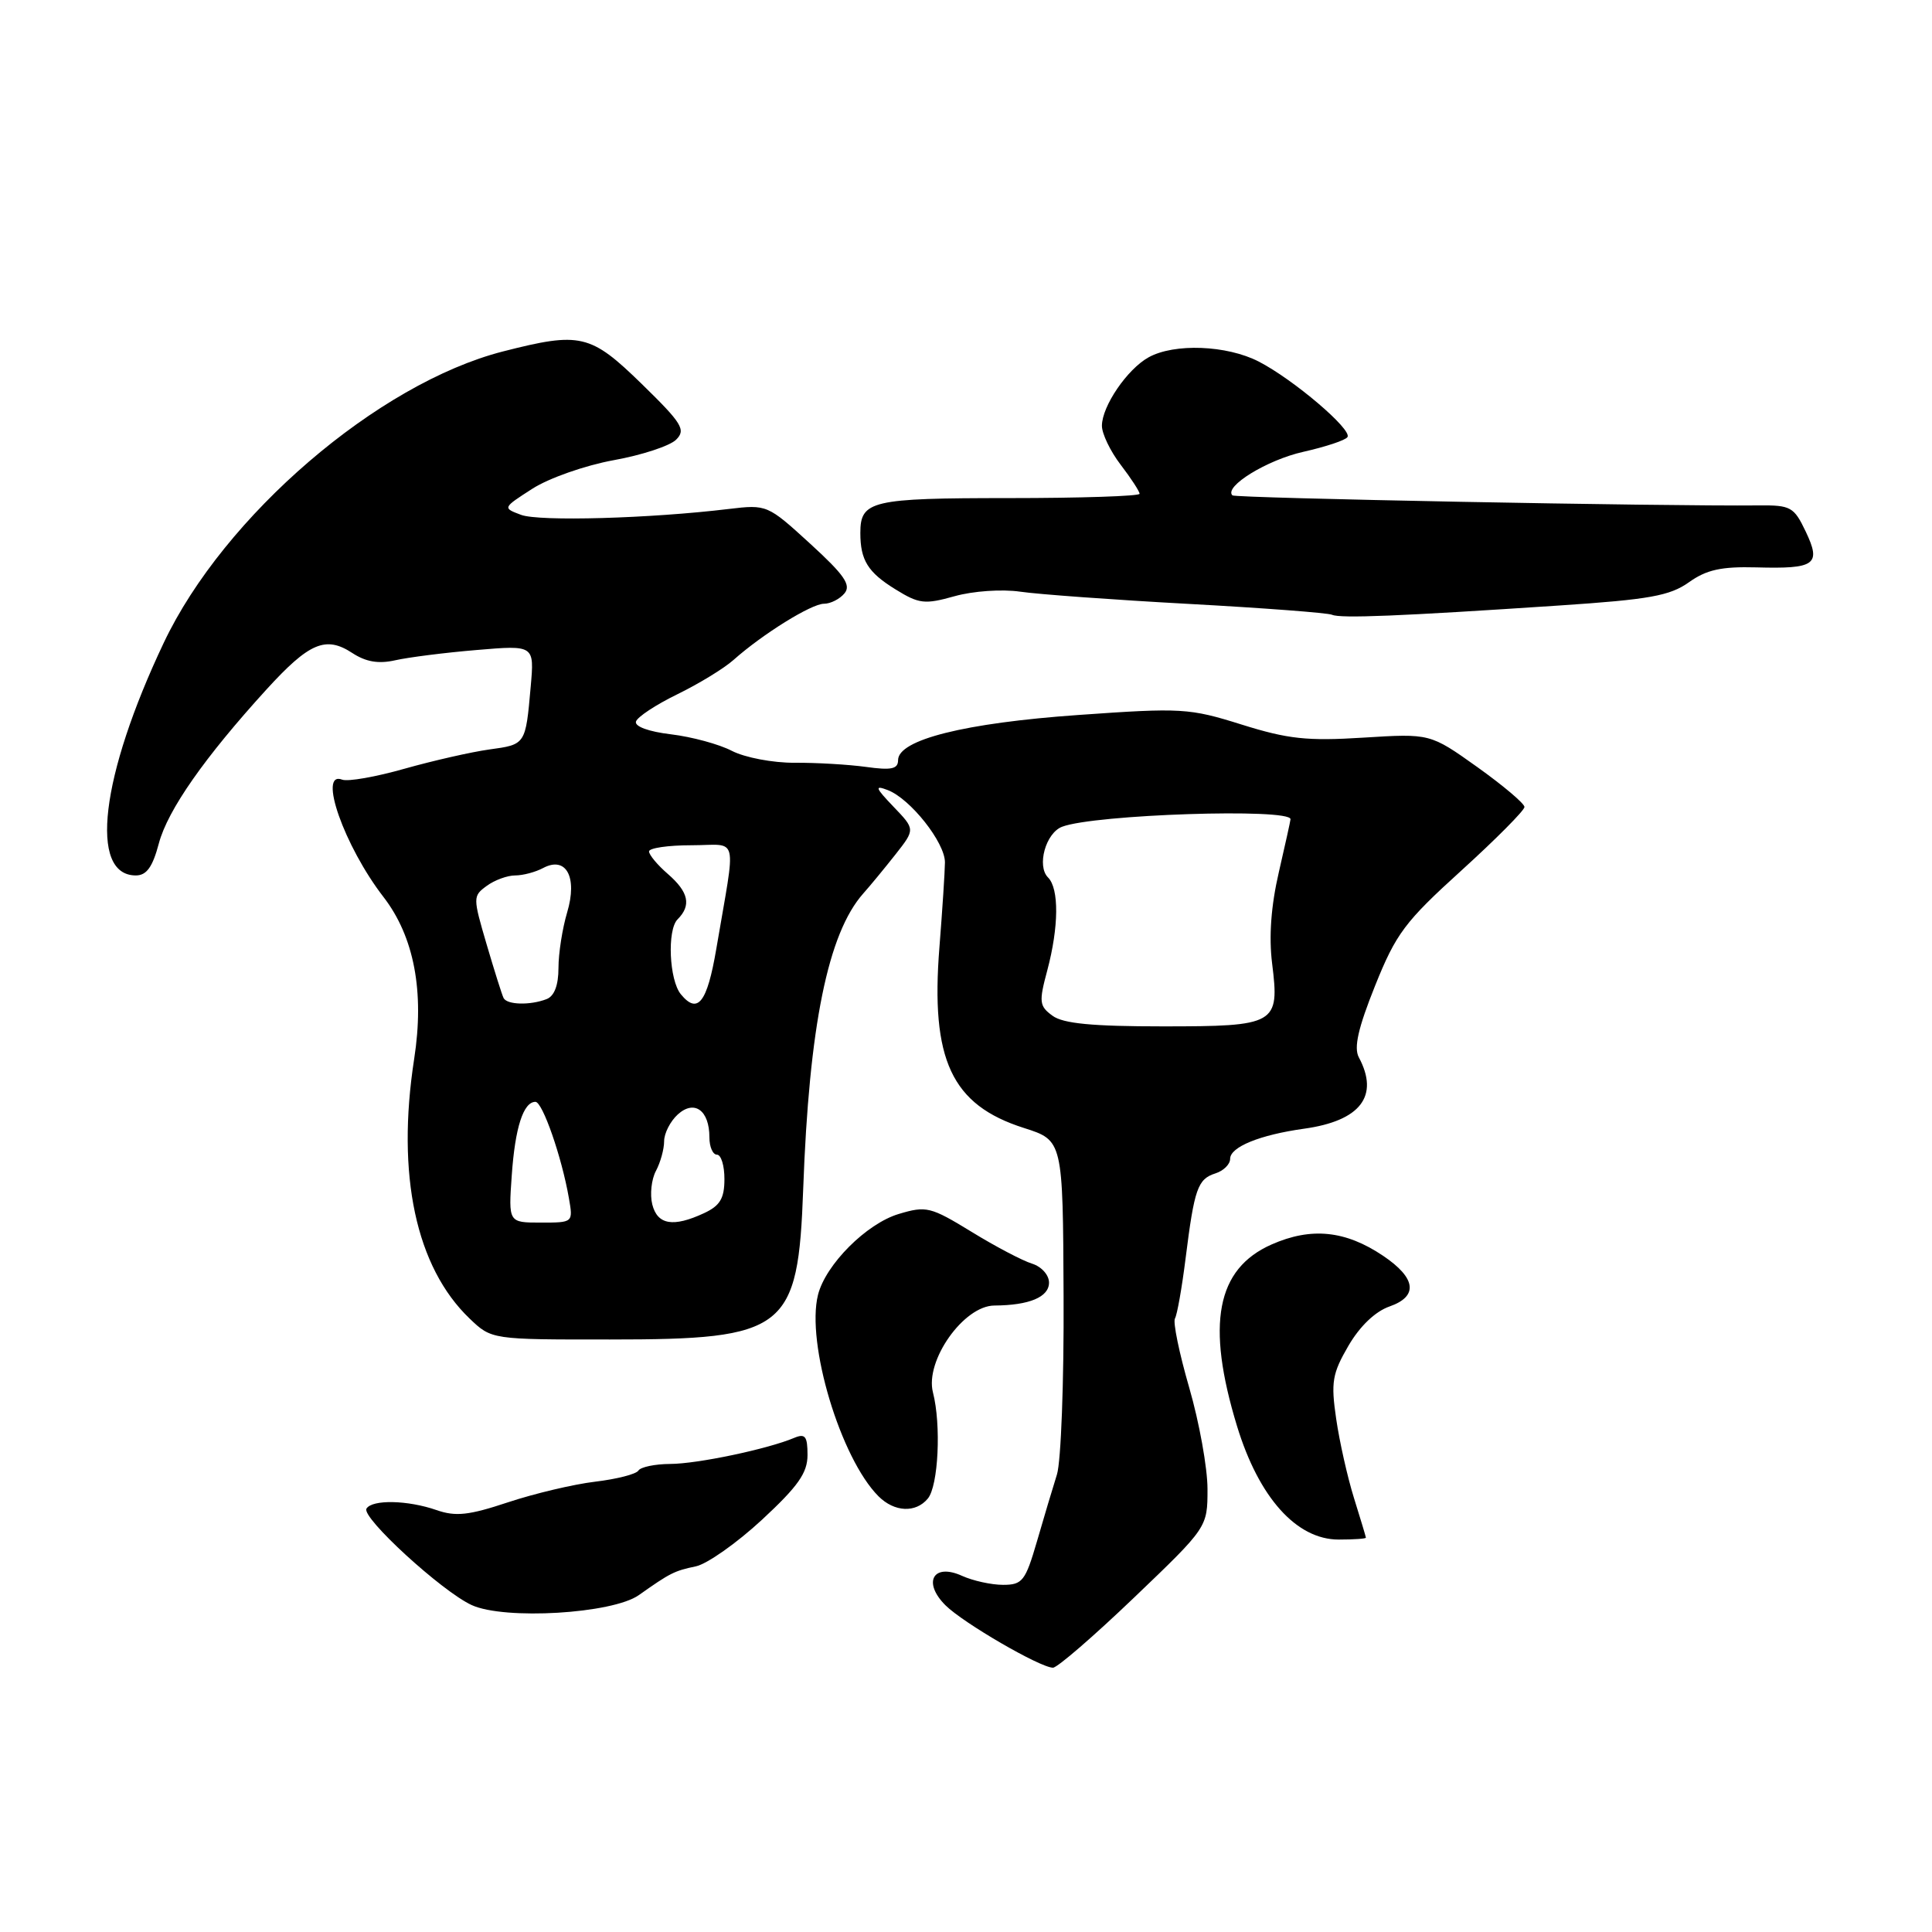 <?xml version="1.0" encoding="UTF-8" standalone="no"?>
<!DOCTYPE svg PUBLIC "-//W3C//DTD SVG 1.1//EN" "http://www.w3.org/Graphics/SVG/1.1/DTD/svg11.dtd" >
<svg xmlns="http://www.w3.org/2000/svg" xmlns:xlink="http://www.w3.org/1999/xlink" version="1.1" viewBox="0 0 256 256">
 <g >
 <path fill="currentColor"
d=" M 150.27 211.69 C 160.00 202.38 160.00 202.38 160.00 197.30 C 160.00 194.51 158.91 188.47 157.58 183.88 C 156.25 179.29 155.40 175.16 155.69 174.70 C 155.97 174.24 156.61 170.65 157.10 166.72 C 158.26 157.49 158.70 156.23 161.05 155.48 C 162.12 155.14 163.00 154.28 163.00 153.55 C 163.00 151.98 166.92 150.38 172.79 149.56 C 180.27 148.52 182.80 145.23 180.05 140.10 C 179.37 138.82 179.96 136.22 182.20 130.63 C 184.98 123.70 186.15 122.14 193.65 115.34 C 198.24 111.17 202.00 107.38 202.00 106.93 C 202.00 106.47 199.19 104.10 195.75 101.64 C 189.50 97.19 189.50 97.19 180.66 97.74 C 173.21 98.21 170.66 97.93 164.53 96.01 C 157.58 93.83 156.57 93.77 142.87 94.74 C 127.82 95.80 119.00 98.02 119.00 100.72 C 119.00 101.90 118.11 102.09 114.75 101.62 C 112.41 101.30 108.16 101.05 105.30 101.07 C 102.42 101.09 98.71 100.38 96.99 99.50 C 95.29 98.61 91.65 97.63 88.91 97.30 C 85.96 96.95 84.07 96.26 84.27 95.61 C 84.45 95.00 86.91 93.38 89.74 92.00 C 92.57 90.62 95.92 88.58 97.19 87.45 C 101.07 84.00 107.52 80.00 109.18 80.00 C 110.05 80.00 111.27 79.38 111.90 78.62 C 112.81 77.52 111.88 76.18 107.35 72.04 C 101.71 66.88 101.61 66.84 96.58 67.44 C 86.18 68.70 71.42 69.12 69.04 68.22 C 66.59 67.30 66.59 67.30 70.54 64.76 C 72.74 63.35 77.53 61.67 81.30 60.98 C 85.04 60.31 88.77 59.08 89.59 58.26 C 90.91 56.95 90.39 56.10 85.05 50.89 C 78.24 44.25 76.93 43.94 66.64 46.57 C 50.09 50.81 29.66 68.35 21.69 85.19 C 13.33 102.83 11.75 116.00 18.00 116.00 C 19.42 116.00 20.22 114.89 21.05 111.75 C 22.23 107.33 27.09 100.38 35.30 91.37 C 40.97 85.15 43.16 84.22 46.67 86.52 C 48.49 87.71 50.15 87.99 52.37 87.49 C 54.09 87.10 58.94 86.48 63.15 86.13 C 70.81 85.48 70.81 85.48 70.32 90.99 C 69.64 98.69 69.66 98.65 64.83 99.31 C 62.45 99.64 57.40 100.79 53.60 101.86 C 49.81 102.94 46.10 103.59 45.35 103.31 C 42.07 102.05 45.61 112.12 50.81 118.85 C 54.88 124.12 56.26 131.41 54.88 140.31 C 52.50 155.67 55.11 167.91 62.23 174.72 C 65.14 177.50 65.14 177.50 80.82 177.49 C 104.20 177.49 105.75 176.28 106.43 157.50 C 107.21 135.97 109.71 123.67 114.38 118.40 C 115.31 117.36 117.24 115.01 118.67 113.20 C 121.27 109.89 121.27 109.89 118.39 106.89 C 115.97 104.36 115.85 104.01 117.63 104.69 C 120.63 105.84 125.22 111.64 125.21 114.27 C 125.20 115.50 124.87 120.55 124.48 125.50 C 123.29 140.43 126.08 146.41 135.67 149.46 C 140.84 151.11 140.84 151.11 140.93 171.69 C 140.99 183.01 140.59 193.67 140.05 195.38 C 139.51 197.10 138.31 201.09 137.40 204.25 C 135.87 209.49 135.48 210.00 132.91 210.00 C 131.36 210.00 128.92 209.46 127.48 208.81 C 123.66 207.07 122.21 209.65 125.28 212.71 C 127.63 215.05 137.79 220.95 139.52 220.98 C 140.09 220.99 144.92 216.81 150.27 211.69 Z  M 84.65 211.36 C 88.81 208.42 89.34 208.15 92.20 207.55 C 93.69 207.24 97.62 204.47 100.95 201.39 C 105.76 196.93 107.00 195.17 107.00 192.79 C 107.00 190.31 106.69 189.92 105.25 190.52 C 101.73 192.01 92.40 193.97 88.81 193.98 C 86.78 193.99 84.88 194.39 84.59 194.86 C 84.30 195.33 81.72 195.99 78.87 196.33 C 76.01 196.67 70.82 197.90 67.32 199.06 C 62.12 200.79 60.38 200.98 57.83 200.09 C 54.03 198.77 49.32 198.67 48.56 199.90 C 47.85 201.06 58.55 210.87 62.50 212.68 C 66.86 214.68 81.15 213.83 84.65 211.36 Z  M 180.99 203.75 C 180.98 203.61 180.27 201.25 179.41 198.50 C 178.55 195.75 177.49 191.03 177.05 188.00 C 176.34 183.15 176.53 182.01 178.67 178.33 C 180.19 175.72 182.23 173.77 184.13 173.11 C 187.96 171.77 187.65 169.35 183.27 166.40 C 178.28 163.04 173.74 162.58 168.49 164.90 C 161.18 168.13 159.79 175.45 163.91 188.96 C 166.80 198.43 171.79 204.00 177.38 204.00 C 179.37 204.00 181.00 203.89 180.99 203.75 Z  M 122.94 198.57 C 124.34 196.89 124.73 188.80 123.62 184.50 C 122.54 180.30 127.70 173.01 131.76 172.99 C 136.39 172.96 139.00 171.87 139.00 169.95 C 139.00 168.94 138.00 167.83 136.75 167.44 C 135.51 167.06 131.90 165.17 128.73 163.22 C 123.30 159.90 122.74 159.76 119.08 160.86 C 114.81 162.14 109.40 167.56 108.39 171.57 C 106.79 177.96 111.38 193.24 116.41 198.27 C 118.52 200.37 121.34 200.50 122.94 198.57 Z  M 206.64 80.23 C 218.53 79.44 221.26 78.95 223.78 77.16 C 226.12 75.49 228.08 75.06 232.70 75.18 C 240.55 75.40 241.36 74.82 239.26 70.42 C 237.71 67.17 237.28 66.93 233.05 66.97 C 220.43 67.10 163.68 66.01 163.30 65.64 C 162.14 64.48 167.90 60.94 172.69 59.87 C 175.66 59.20 178.30 58.33 178.55 57.91 C 179.18 56.91 171.39 50.28 166.79 47.91 C 162.56 45.73 155.59 45.46 152.19 47.35 C 149.36 48.92 146.02 53.82 146.01 56.41 C 146.00 57.45 147.12 59.79 148.50 61.59 C 149.88 63.39 151.00 65.12 151.00 65.43 C 151.00 65.74 143.21 66.00 133.70 66.00 C 115.45 66.00 114.00 66.34 114.00 70.62 C 114.00 74.23 115.00 75.84 118.65 78.09 C 121.78 80.03 122.53 80.11 126.49 79.00 C 128.95 78.31 132.76 78.05 135.18 78.40 C 137.56 78.75 147.60 79.48 157.50 80.02 C 167.40 80.56 175.95 81.21 176.50 81.46 C 177.61 81.96 185.37 81.65 206.64 80.23 Z  M 67.81 155.75 C 68.25 149.41 69.35 146.00 70.95 146.00 C 71.89 146.00 74.44 153.32 75.38 158.75 C 75.95 162.00 75.95 162.00 71.66 162.00 C 67.37 162.00 67.37 162.00 67.81 155.75 Z  M 86.43 159.59 C 86.10 158.27 86.32 156.27 86.91 155.16 C 87.51 154.04 88.00 152.27 88.00 151.22 C 88.00 150.17 88.82 148.57 89.81 147.67 C 92.01 145.68 94.00 147.12 94.00 150.70 C 94.00 151.97 94.45 153.00 95.00 153.00 C 95.55 153.00 96.00 154.46 95.99 156.25 C 95.99 158.80 95.40 159.77 93.29 160.75 C 89.21 162.65 87.11 162.30 86.43 159.59 Z  M 139.46 134.59 C 137.71 133.31 137.64 132.78 138.77 128.58 C 140.30 122.83 140.35 117.75 138.87 116.27 C 137.35 114.75 138.56 110.38 140.73 109.55 C 145.00 107.91 171.00 107.06 171.00 108.55 C 171.00 108.73 170.30 111.89 169.45 115.58 C 168.42 120.01 168.12 124.10 168.56 127.65 C 169.57 135.74 169.12 136.00 154.07 136.00 C 144.74 136.00 140.87 135.63 139.46 134.59 Z  M 66.73 132.25 C 66.52 131.84 65.51 128.63 64.48 125.13 C 62.65 118.90 62.65 118.73 64.50 117.38 C 65.53 116.62 67.23 116.00 68.26 116.00 C 69.29 116.00 70.95 115.56 71.96 115.02 C 75.02 113.39 76.55 116.22 75.15 120.90 C 74.52 123.01 74.00 126.32 74.00 128.26 C 74.00 130.55 73.45 132.00 72.42 132.39 C 70.24 133.23 67.20 133.15 66.73 132.25 Z  M 90.22 131.75 C 88.67 129.88 88.38 123.22 89.78 121.82 C 91.63 119.97 91.26 118.21 88.50 115.81 C 87.12 114.62 86.00 113.27 86.00 112.82 C 86.00 112.37 88.53 112.00 91.61 112.00 C 97.99 112.00 97.55 110.17 94.91 125.75 C 93.70 132.86 92.45 134.46 90.22 131.75 Z "/>
</g>
</svg>